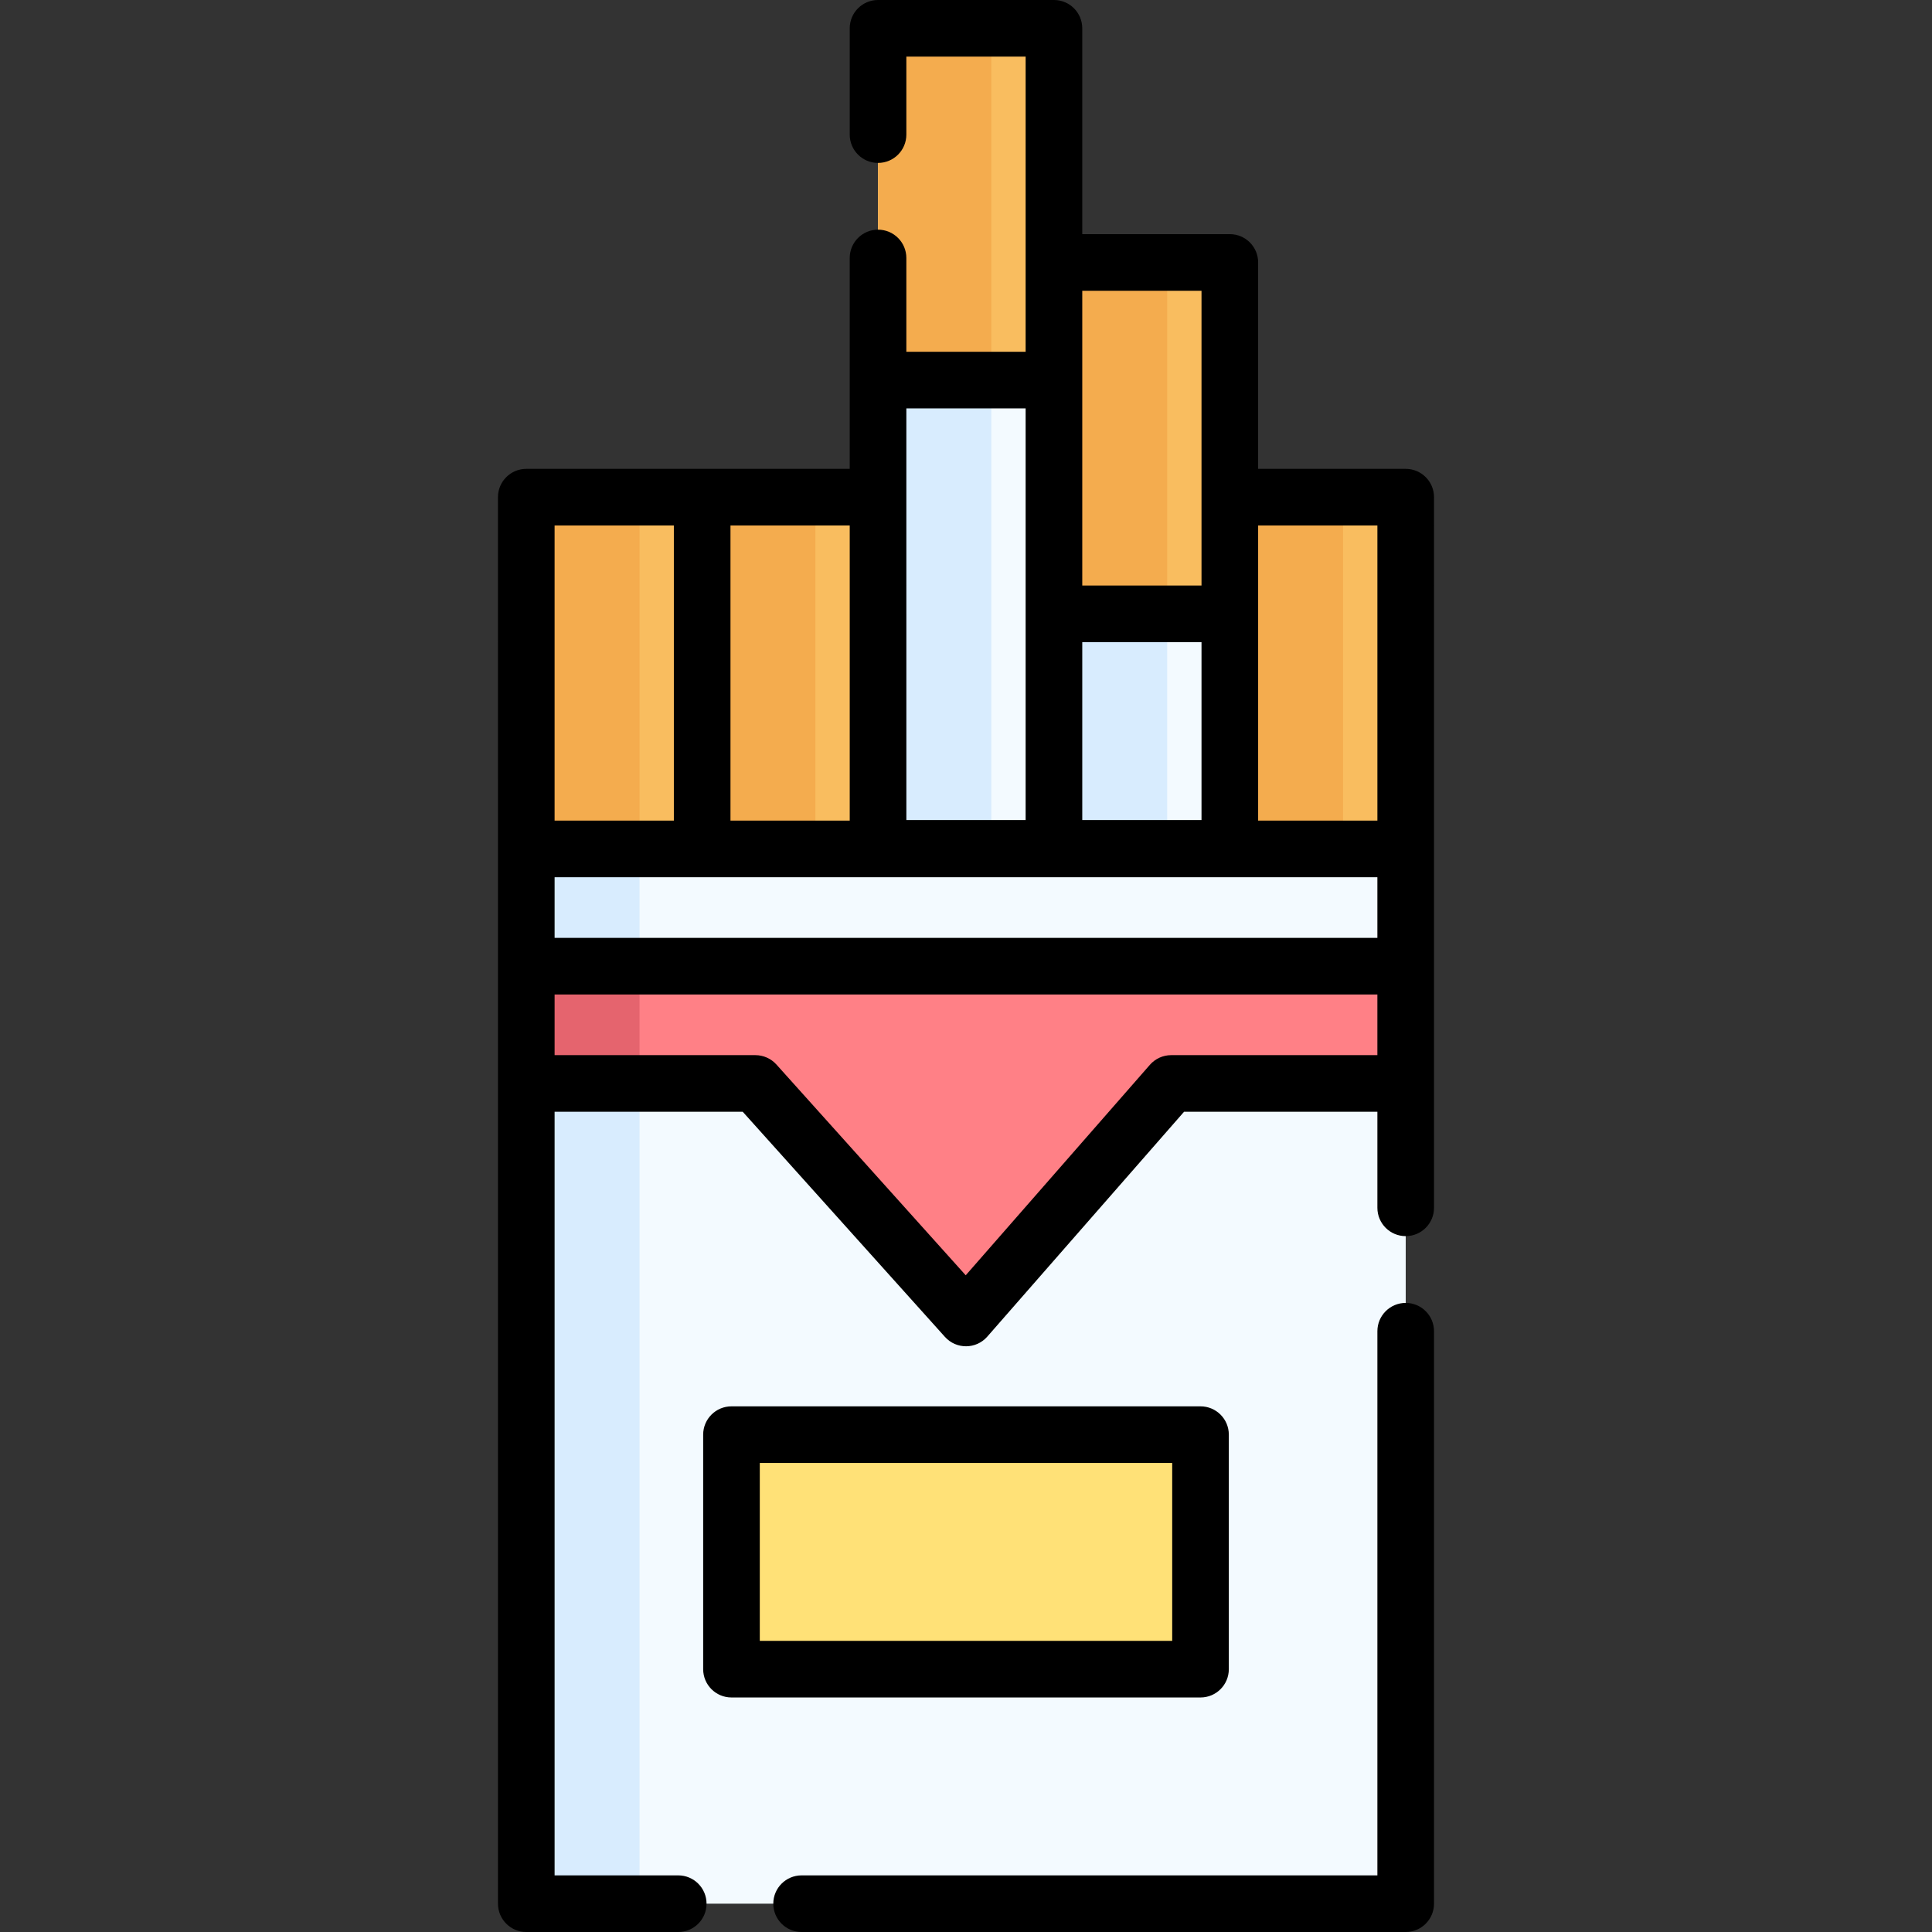 <svg id="Capa_1" enable-background="new 0 0 511.8 511.8" height="512" viewBox="0 0 511.8 511.8" width="512" xmlns="http://www.w3.org/2000/svg"><rect x="0" y="0" width="511.8" height="511.8" fill="#333333" stroke="none"/><g><path d="m139.416 131.703h46.593v93.187h-46.593z" fill="#f9bd5f"/><path d="m139.416 131.703h30v93.187h-30z" fill="#f4ac4e"/><path d="m186.01 131.703h46.593v93.187h-46.593z" fill="#f9bd5f"/><path d="m186.01 131.703h30v93.187h-30z" fill="#f4ac4e"/><path d="m325.79 131.703h46.593v93.187h-46.593z" fill="#f9bd5f"/><path d="m325.79 131.703h30v93.187h-30z" fill="#f4ac4e"/><path d="m139.416 224.89h232.967v279.408h-232.967z" fill="#f3faff"/><path d="m139.416 287.014h60.687l55.797 62.125 54.359-62.125h62.124v-31.062h-232.967z" fill="#ff8086"/><path d="m139.416 224.89h30v31.062h-30z" fill="#d8ecfe"/><path d="m139.416 287.014h30v217.284h-30z" fill="#d8ecfe"/><path d="m139.416 255.952h30v31.062h-30z" fill="#e5646e"/><path d="m232.603 7.505h46.593v217.233h-46.593z" fill="#f3faff"/><path d="m232.603 7.505h46.593v93.187h-46.593z" fill="#f9bd5f"/><path d="m232.603 100.691h30v124.046h-30z" fill="#d8ecfe"/><path d="m232.603 7.505h30v93.187h-30z" fill="#f4ac4e"/><path d="m279.197 69.528h46.593v155.21h-46.593z" fill="#f3faff"/><path d="m279.197 69.528h46.593v93.085h-46.593z" fill="#f9bd5f"/><path d="m279.197 162.613h30v62.125h-30z" fill="#d8ecfe"/><path d="m279.197 69.528h30v93.085h-30z" fill="#f4ac4e"/><path d="m193.775 380.049h124.249v62.125h-124.249z" fill="#ffe177"/><g><g><path d="m372.38 511.8h-160.03c-4.142 0-7.5-3.357-7.5-7.5s3.358-7.5 7.5-7.5h152.53v-144.15c0-4.143 3.358-7.5 7.5-7.5s7.5 3.357 7.5 7.5v151.65c0 4.142-3.358 7.5-7.5 7.5z"/></g><g><path d="m379.883 131.703c0-4.143-3.358-7.5-7.5-7.5h-39.093v-54.676c0-4.143-3.358-7.5-7.5-7.5h-39.09v-54.527c0-4.143-3.358-7.5-7.5-7.5h-46.6c-4.142 0-7.5 3.357-7.5 7.5v28.16c0 4.143 3.358 7.5 7.5 7.5s7.5-3.357 7.5-7.5v-20.66h31.6l-.003 78.191h-31.597v-24.851c0-4.143-3.358-7.5-7.5-7.5s-7.5 3.357-7.5 7.5v55.863h-85.684c-4.142 0-7.5 3.357-7.5 7.5l.004 372.597c0 4.143 3.358 7.5 7.5 7.5h40.25c4.142 0 7.5-3.357 7.5-7.5s-3.358-7.5-7.5-7.5h-32.75v-202.285h49.838l53.562 59.636c3.004 3.343 8.259 3.316 11.225-.073l52.118-59.563h51.218v25.445c0 4.143 3.358 7.5 7.5 7.5s7.5-3.357 7.5-7.5zm-232.963 100.687h217.96v16.063h-217.96zm171.37-15.153h-31.59v-47.124h31.59zm46.593-78.034v78.187h-31.593v-78.187zm-46.593-62.176v78.086h-31.59v-78.086zm-46.593 31.164v109.049h-31.594l-.003-109.049zm-46.597 109.199h-31.59v-78.187h31.59zm-78.183-78.187h31.593v78.187h-31.593zm163.342 140.312c-2.163 0-4.22.934-5.644 2.562l-48.788 55.757-50.144-55.83c-1.422-1.584-3.451-2.488-5.58-2.488h-53.183v-16.063h217.96v16.063h-54.621z"/><path d="m318.024 372.549h-124.249c-4.142 0-7.5 3.357-7.5 7.5v62.124c0 4.143 3.358 7.5 7.5 7.5h124.249c4.142 0 7.5-3.357 7.5-7.5v-62.124c0-4.143-3.357-7.5-7.5-7.5zm-7.5 62.124h-109.249v-47.124h109.249z"/></g></g></g></svg>